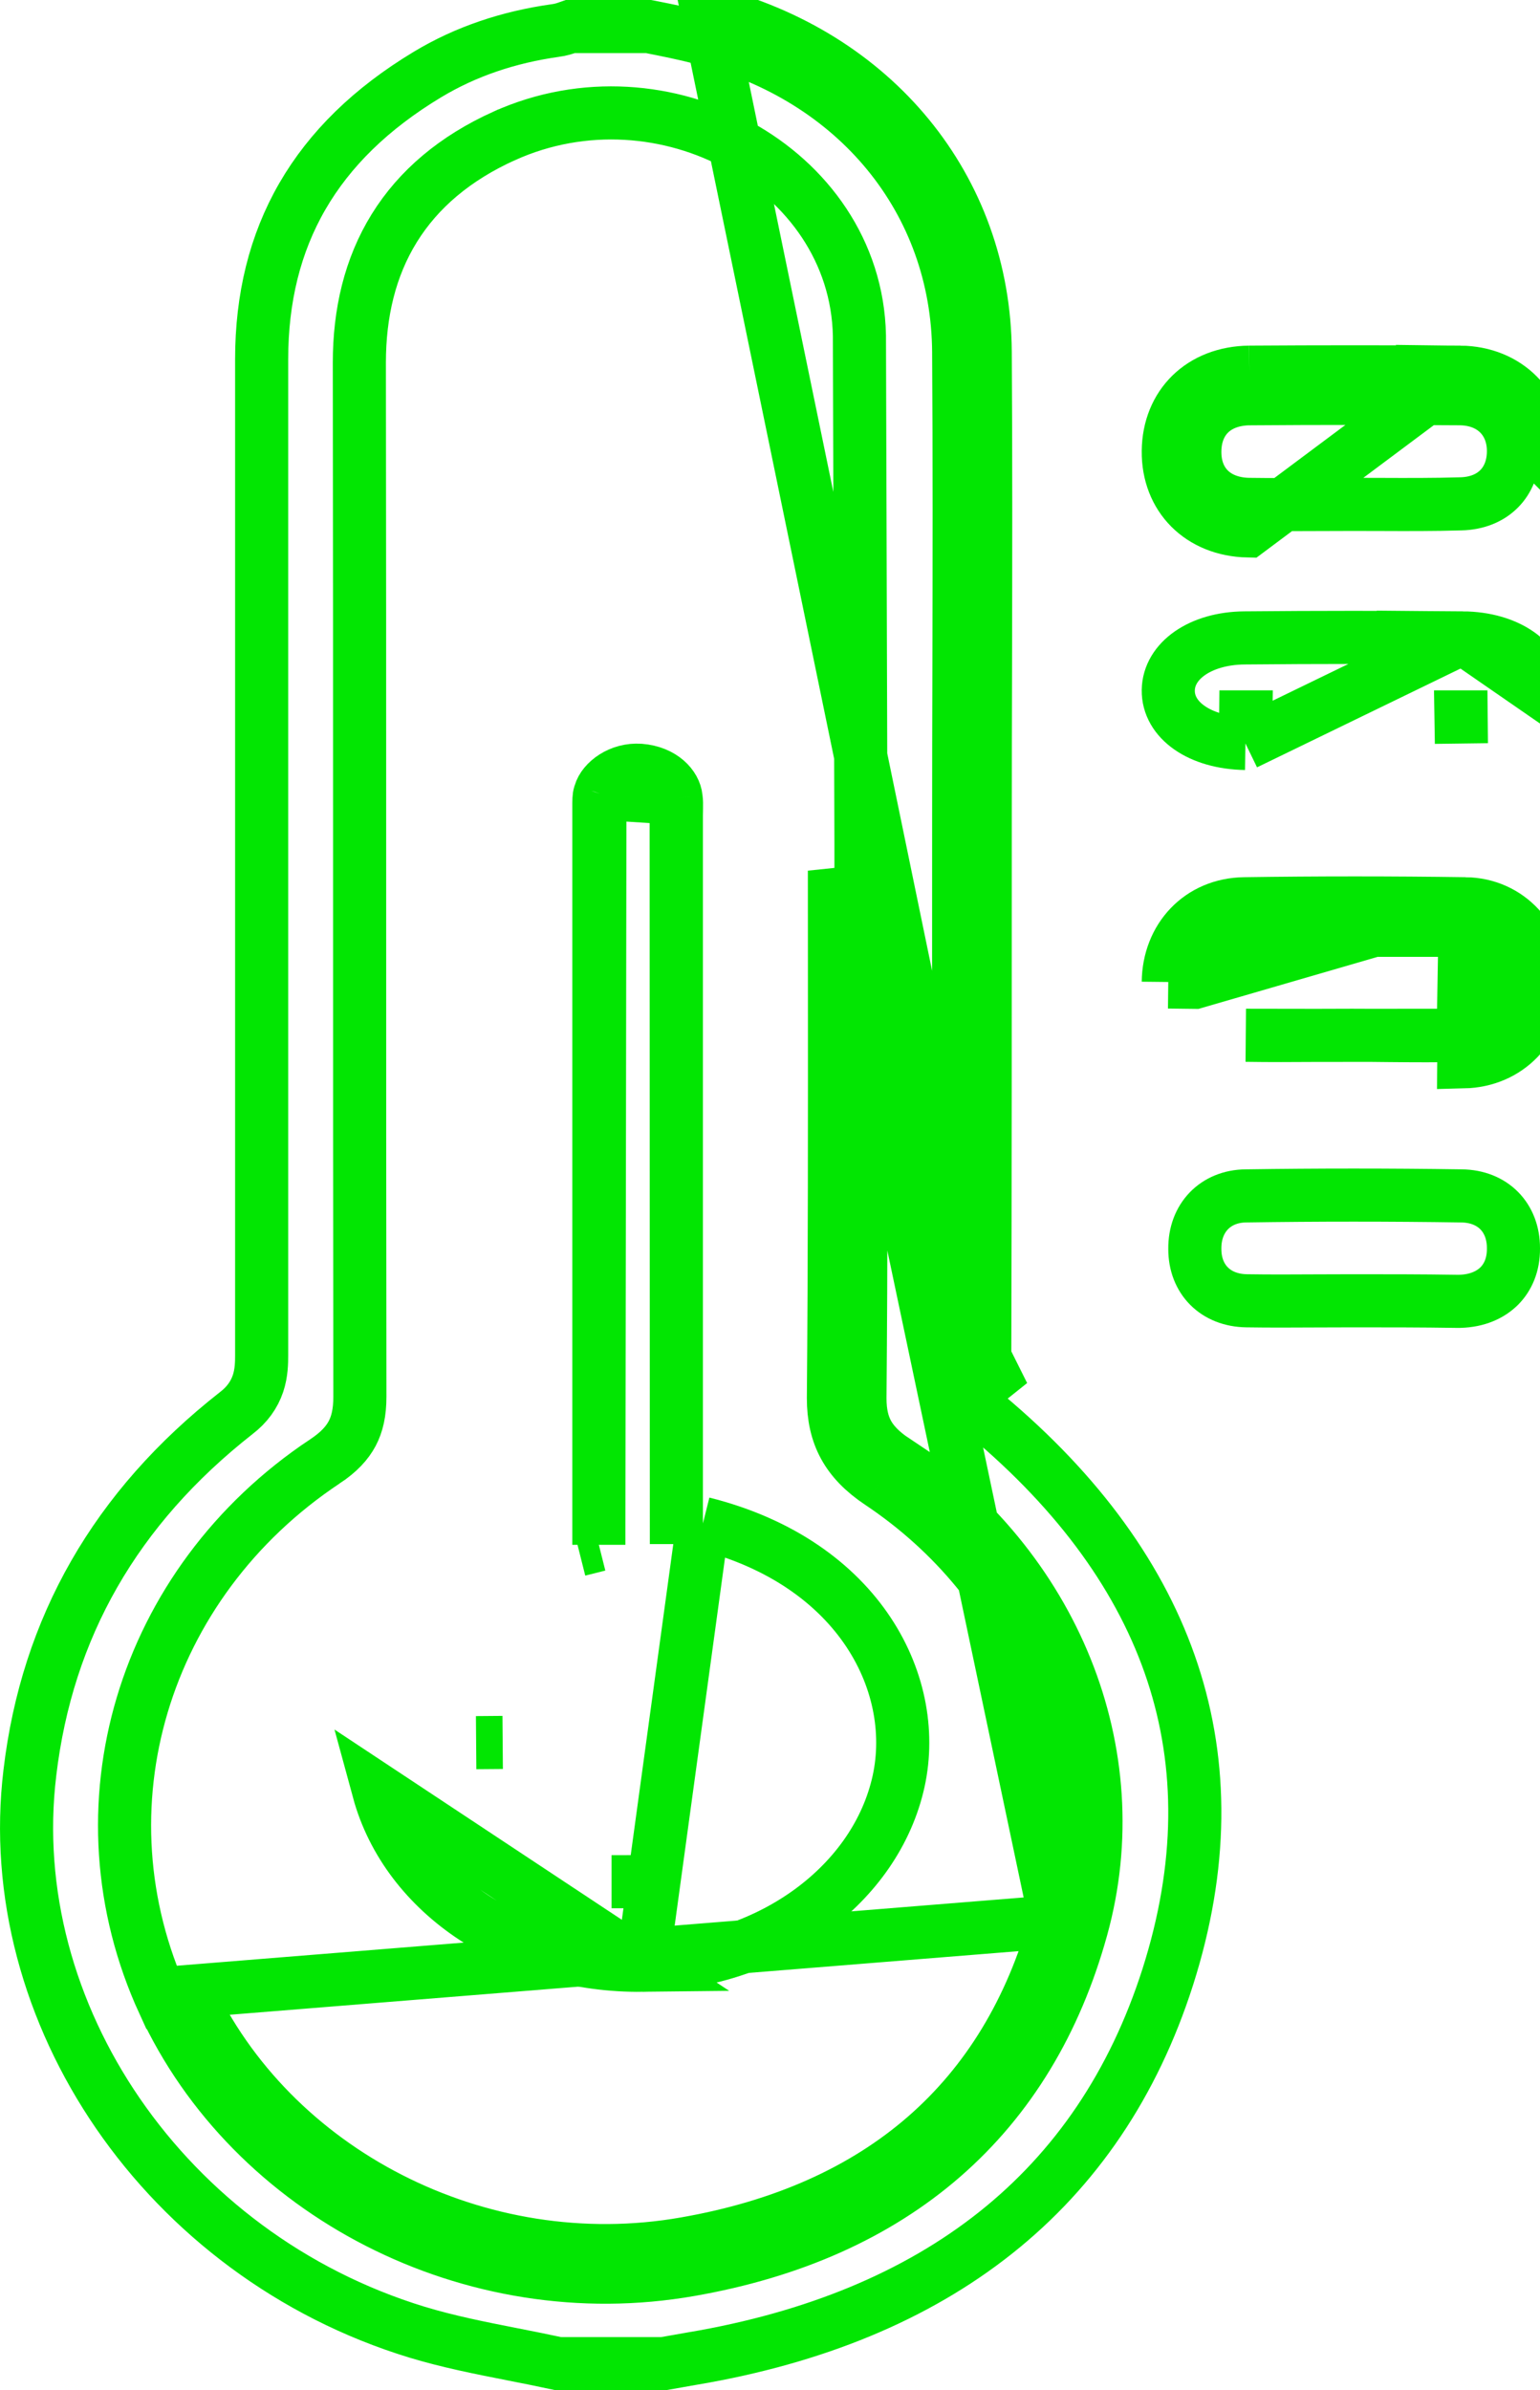 <svg width="29" height="45" viewBox="0 0 29 45" fill="none" xmlns="http://www.w3.org/2000/svg">
<path d="M18.544 25.559C18.553 22.21 18.553 18.852 18.553 15.504C18.553 14.516 18.555 13.53 18.558 12.543C18.562 10.572 18.566 8.601 18.553 6.627C18.534 3.542 16.463 1.02 13.319 0.229L18.544 25.559ZM18.544 25.559C18.544 25.866 18.648 26.06 18.895 26.262L18.544 25.559ZM16.213 15.892V16.392C16.213 17.054 16.213 17.716 16.214 18.378C16.215 21.028 16.217 23.68 16.194 26.325C16.194 26.608 16.246 26.815 16.338 26.985C16.432 27.156 16.586 27.325 16.846 27.498L16.568 27.914M16.213 15.892L16.184 6.318C16.184 6.318 16.184 6.317 16.184 6.317C16.151 4.729 15.201 3.449 13.92 2.744C12.64 2.039 10.992 1.883 9.494 2.559L9.493 2.559C8.572 2.976 7.881 3.558 7.424 4.296C6.968 5.033 6.767 5.892 6.767 6.829L6.767 6.83C6.772 10.072 6.772 13.317 6.772 16.562V16.563C6.772 19.808 6.772 23.054 6.777 26.297C6.777 26.594 6.726 26.812 6.632 26.989C6.538 27.166 6.383 27.339 6.117 27.515L6.116 27.515C2.672 29.807 1.405 34.05 3.079 37.703L3.08 37.703C4.736 41.301 8.886 43.456 12.996 42.733C14.907 42.399 16.506 41.69 17.755 40.603C19.005 39.515 19.877 38.071 20.365 36.309L20.365 36.309C21.284 32.995 19.837 29.495 16.845 27.498L16.568 27.914M16.213 15.892H16.204H16.213ZM16.568 27.914C19.399 29.804 20.738 33.091 19.883 36.176M16.568 27.914C15.95 27.501 15.694 27.018 15.694 26.323C15.717 23.68 15.715 21.03 15.714 18.38C15.713 17.717 15.713 17.054 15.713 16.392L19.883 36.176M19.883 36.176C18.952 39.533 16.587 41.599 12.91 42.24C9.015 42.926 5.092 40.878 3.534 37.494L19.883 36.176ZM0.563 33.371L0.563 33.37C0.888 30.644 2.174 28.389 4.448 26.605C4.652 26.449 4.786 26.263 4.859 26.046C4.925 25.848 4.927 25.652 4.927 25.515V25.478V25.441V25.405V25.368V25.332V25.295V25.258V25.222V25.185V25.148V25.112V25.075V25.039V25.002V24.965V24.929V24.892V24.856V24.819V24.782V24.746V24.709V24.672V24.636V24.599V24.563V24.526V24.489V24.453V24.416V24.38V24.343V24.306V24.27V24.233V24.197V24.16V24.123V24.087V24.05V24.013V23.977V23.94V23.904V23.867V23.83V23.794V23.757V23.721V23.684V23.647V23.611V23.574V23.537V23.501V23.464V23.428V23.391V23.354V23.318V23.281V23.244V23.208V23.171V23.135V23.098V23.061V23.025V22.988V22.952V22.915V22.878V22.842V22.805V22.768V22.732V22.695V22.659V22.622V22.585V22.549V22.512V22.476V22.439V22.402V22.366V22.329V22.293V22.256V22.219V22.183V22.146V22.109V22.073V22.036V22V21.963V21.926V21.89V21.853V21.817V21.78V21.743V21.707V21.67V21.633V21.597V21.56V21.524V21.487V21.45V21.414V21.377V21.34V21.304V21.267V21.231V21.194V21.157V21.121V21.084V21.048V21.011V20.974V20.938V20.901V20.864V20.828V20.791V20.755V20.718V20.681V20.645V20.608V20.572V20.535V20.498V20.462V20.425V20.389V20.352V20.315V20.279V20.242V20.205V20.169V20.132V20.096V20.059V20.022V19.986V19.949V19.913V19.876V19.839V19.803V19.766V19.729V19.693V19.656V19.62V19.583V19.546V19.51V19.473V19.436V19.4V19.363V19.327V19.29V19.253V19.217V19.18V19.144V19.107V19.07V19.034V18.997V18.96V18.924V18.887V18.851V18.814V18.777V18.741V18.704V18.668V18.631V18.594V18.558V18.521V18.485V18.448V18.411V18.375V18.338V18.301V18.265V18.228V18.192V18.155V18.118V18.082V18.045V18.009V17.972V17.935V17.899V17.862V17.825V17.789V17.752V17.716V17.679V17.642V17.606V17.569V17.532V17.496V17.459V17.423V17.386V17.349V17.313V17.276V17.24V17.203V17.166V17.13V17.093V17.056V17.02V16.983V16.947V16.91V16.873V16.837V16.8V16.764V16.727V16.69V16.654V16.617V16.581V16.544V16.507V16.471V16.434V16.397V16.361V16.324V16.288V16.251V16.214V16.178V16.141V16.105V16.068V16.031V15.995V15.958V15.921V15.885V15.848V15.812V15.775V15.738V15.702V15.665V15.629V15.592V15.555V15.519V15.482V15.445V15.409V15.372V15.336V15.299V15.262V15.226V15.189V15.152V15.116V15.079V15.043V15.006V14.969V14.933V14.896V14.86V14.823V14.786V14.75V14.713V14.677V14.64V14.603V14.567V14.53V14.493V14.457V14.42V14.384V14.347V14.31V14.274V14.237V14.2V14.164V14.127V14.091V14.054V14.017V13.981V13.944V13.908V13.871V13.834V13.798V13.761V13.725V13.688V13.651V13.615V13.578V13.541V13.505V13.468V13.432V13.395V13.358V13.322V13.285V13.248V13.212V13.175V13.139V13.102V13.065V13.029V12.992V12.956V12.919V12.882V12.846V12.809V12.773V12.736V12.699V12.663V12.626V12.589V12.553V12.516V12.48V12.443V12.406V12.37V12.333V12.296V12.26V12.223V12.187V12.15V12.113V12.077V12.04V12.004V11.967V11.93V11.894V11.857V11.82V11.784V11.747V11.711V11.674V11.637V11.601V11.564V11.528V11.491V11.454V11.418V11.381V11.345V11.308V11.271V11.235V11.198V11.161V11.125V11.088V11.052V11.015V10.978V10.942V10.905V10.868V10.832V10.795V10.759V10.722V10.685V10.649V10.612V10.576V10.539V10.502V10.466V10.429V10.393V10.356V10.319V10.283V10.246V10.209V10.173V10.136V10.1V10.063V10.026V9.99V9.953V9.916V9.88V9.843V9.807V9.77V9.733V9.697V9.66V9.624V9.587V9.55V9.514V9.477V9.441V9.404V9.367V9.331V9.294V9.257V9.221V9.184V9.148V9.111V9.074V9.038V9.001V8.964V8.928V8.891V8.855V8.818V8.781V8.745V8.708V8.672V8.635V8.598V8.562V8.525V8.489V8.452V8.415V8.379V8.342V8.305V8.269V8.232V8.196V8.159V8.122V8.086V8.049V8.012V7.976V7.939V7.903V7.866V7.829V7.793V7.756V7.72V7.683V7.646V7.61V7.573V7.537V7.5V7.463V7.427V7.39V7.353V7.317V7.28V7.244V7.207V7.17V7.134V7.097V7.061V7.024V6.987V6.951V6.914V6.877V6.841V6.804V6.768C4.927 4.454 5.931 2.68 8.048 1.404C8.77 0.969 9.576 0.699 10.456 0.575C10.556 0.563 10.64 0.535 10.69 0.517C10.71 0.51 10.724 0.504 10.736 0.5H10.738H10.741H10.744H10.748H10.751H10.754H10.757H10.76H10.763H10.767H10.77H10.773H10.776H10.779H10.782H10.786H10.789H10.792H10.795H10.798H10.801H10.805H10.808H10.811H10.814H10.817H10.82H10.824H10.827H10.83H10.833H10.836H10.839H10.842H10.846H10.849H10.852H10.855H10.858H10.861H10.865H10.868H10.871H10.874H10.877H10.88H10.884H10.887H10.89H10.893H10.896H10.899H10.903H10.906H10.909H10.912H10.915H10.918H10.921H10.925H10.928H10.931H10.934H10.937H10.94H10.944H10.947H10.95H10.953H10.956H10.959H10.963H10.966H10.969H10.972H10.975H10.978H10.982H10.985H10.988H10.991H10.994H10.997H11H11.004H11.007H11.01H11.013H11.016H11.019H11.023H11.026H11.029H11.032H11.035H11.038H11.041H11.044H11.048H11.051H11.054H11.057H11.06H11.063H11.067H11.07H11.073H11.076H11.079H11.082H11.085H11.089H11.092H11.095H11.098H11.101H11.104H11.108H11.111H11.114H11.117H11.12H11.123H11.127H11.13H11.133H11.136H11.139H11.142H11.145H11.149H11.152H11.155H11.158H11.161H11.164H11.167H11.171H11.174H11.177H11.18H11.183H11.186H11.189H11.193H11.196H11.199H11.202H11.205H11.208H11.211H11.215H11.218H11.221H11.224H11.227H11.23H11.233H11.237H11.24H11.243H11.246H11.249H11.252H11.255H11.259H11.262H11.265H11.268H11.271H11.274H11.278H11.281H11.284H11.287H11.29H11.293H11.296H11.3H11.303H11.306H11.309H11.312H11.315H11.319H11.322H11.325H11.328H11.331H11.334H11.337H11.341H11.344H11.347H11.35H11.353H11.356H11.359H11.363H11.366H11.369H11.372H11.375H11.378H11.381H11.384H11.388H11.391H11.394H11.397H11.4H11.403H11.406H11.41H11.413H11.416H11.419H11.422H11.425H11.428H11.432H11.435H11.438H11.441H11.444H11.447H11.451H11.454H11.457H11.46H11.463H11.466H11.469H11.473H11.476H11.479H11.482H11.485H11.488H11.491H11.495H11.498H11.501H11.504H11.507H11.51H11.514H11.517H11.52H11.523H11.526H11.529H11.532H11.536H11.539H11.542H11.545H11.548H11.551H11.554H11.557H11.561H11.564H11.567H11.57H11.573H11.576H11.579H11.583H11.586H11.589H11.592H11.595H11.598H11.601H11.605H11.608H11.611H11.614H11.617H11.62H11.624H11.627H11.63H11.633H11.636H11.639H11.642H11.646H11.649H11.652H11.655H11.658H11.661H11.665H11.668H11.671H11.674H11.677H11.68H11.683H11.687H11.69H11.693H11.696H11.699H11.702H11.705H11.709H11.712H11.715H11.718H11.721H11.724H11.727H11.731H11.734H11.737H11.74H11.743H11.746H11.749H11.753H11.756H11.759H11.762H11.765H11.768H11.771H11.775H11.778H11.781H11.784H11.787H11.79H11.793H11.797H11.8H11.803H11.806H11.809H11.812H11.816H11.819H11.822H11.825H11.828H11.831H11.835H11.838H11.841H11.844H11.847H11.85H11.853H11.857H11.86H11.863H11.866H11.869H11.872H11.876H11.879H11.882H11.885H11.888H11.891H11.894H11.898H11.901H11.904H11.907H11.91H11.913H11.916H11.92H11.923H11.926H11.929H11.932H11.935H11.938H11.942H11.945H11.948H11.951H11.954H11.957H11.961H11.964H11.967H11.97H11.973H11.976H11.98H11.983H11.986H11.989H11.992H11.995H11.998H12.002H12.005H12.008H12.011H12.014H12.018H12.021H12.024H12.027H12.03H12.033H12.036H12.04H12.043H12.046H12.049H12.052H12.055H12.059H12.062H12.065H12.068H12.071H12.074H12.078H12.081H12.084H12.087H12.09H12.093H12.097H12.1H12.103H12.106H12.109H12.112H12.115H12.119H12.122H12.125H12.128H12.131H12.134H12.138H12.141H12.144H12.147H12.15H12.153H12.157H12.16H12.163H12.166H12.169H12.172H12.176H12.179H12.182H12.185H12.188H12.191H12.195H12.198H12.201H12.204H12.207H12.21H12.214H12.215C12.227 0.502 12.239 0.505 12.25 0.507C12.577 0.572 12.894 0.636 13.194 0.713L13.197 0.713C16.138 1.453 18.036 3.79 18.053 6.63V6.63C18.066 8.602 18.062 10.569 18.058 12.539C18.055 13.526 18.053 14.514 18.053 15.504C18.053 18.853 18.053 22.209 18.044 25.557V25.559C18.044 25.772 18.081 25.979 18.181 26.176C18.279 26.369 18.421 26.519 18.576 26.647C20.331 28.117 21.503 29.739 22.08 31.488C22.656 33.235 22.651 35.145 21.991 37.219C20.699 41.263 17.617 43.627 13.055 44.402L13.052 44.402L12.752 44.455L12.496 44.5H12.496H12.492H12.488H12.484H12.48H12.476H12.472H12.468H12.464H12.46H12.456H12.452H12.448H12.444H12.44H12.435H12.431H12.428H12.423H12.419H12.415H12.411H12.407H12.403H12.399H12.395H12.391H12.387H12.383H12.379H12.375H12.371H12.367H12.363H12.359H12.355H12.351H12.347H12.343H12.339H12.335H12.331H12.327H12.323H12.319H12.315H12.311H12.307H12.303H12.299H12.295H12.291H12.287H12.283H12.278H12.274H12.27H12.266H12.262H12.258H12.254H12.25H12.246H12.242H12.238H12.234H12.23H12.226H12.222H12.218H12.214H12.21H12.206H12.202H12.198H12.194H12.19H12.186H12.182H12.178H12.174H12.169H12.165H12.161H12.157H12.153H12.149H12.145H12.141H12.137H12.133H12.129H12.125H12.121H12.117H12.113H12.109H12.105H12.101H12.097H12.093H12.088H12.085H12.08H12.076H12.072H12.068H12.064H12.06H12.056H12.052H12.048H12.044H12.04H12.036H12.032H12.028H12.024H12.02H12.016H12.012H12.008H12.004H11.999H11.995H11.991H11.987H11.983H11.979H11.975H11.971H11.967H11.963H11.959H11.955H11.951H11.947H11.943H11.939H11.934H11.93H11.926H11.922H11.918H11.914H11.91H11.906H11.902H11.898H11.894H11.89H11.886H11.882H11.878H11.874H11.87H11.866H11.861H11.857H11.853H11.849H11.845H11.841H11.837H11.833H11.829H11.825H11.821H11.817H11.813H11.809H11.805H11.8H11.796H11.792H11.788H11.784H11.78H11.776H11.772H11.768H11.764H11.76H11.756H11.752H11.748H11.743H11.739H11.735H11.731H11.727H11.723H11.719H11.715H11.711H11.707H11.703H11.699H11.695H11.691H11.687H11.682H11.678H11.674H11.67H11.666H11.662H11.658H11.654H11.65H11.646H11.642H11.638H11.634H11.63H11.625H11.621H11.617H11.613H11.609H11.605H11.601H11.597H11.593H11.589H11.585H11.581H11.576H11.572H11.568H11.564H11.56H11.556H11.552H11.548H11.544H11.54H11.536H11.532H11.528H11.524H11.52H11.515H11.511H11.507H11.503H11.499H11.495H11.491H11.487H11.483H11.479H11.475H11.47H11.466H11.462H11.458H11.454H11.45H11.446H11.442H11.438H11.434H11.43H11.426H11.422H11.418H11.413H11.409H11.405H11.401H11.397H11.393H11.389H11.385H11.381H11.377H11.373H11.369H11.364H11.36H11.356H11.352H11.348H11.344H11.34H11.336H11.332H11.328H11.324H11.32H11.316H11.311H11.307H11.303H11.299H11.295H11.291H11.287H11.283H11.279H11.275H11.271H11.267H11.262H11.258H11.254H11.25H11.246H11.242H11.238H11.234H11.23H11.226H11.222H11.218H11.213H11.209H11.205H11.201H11.197H11.193H11.189H11.185H11.181H11.177H11.173H11.169H11.165H11.16H11.156H11.152H11.148H11.144H11.14H11.136H11.132H11.128H11.124H11.12H11.116H11.111H11.107H11.103H11.099H11.095H11.091H11.087H11.083H11.079H11.075H11.071H11.066H11.062H11.058H11.054H11.05H11.046H11.042H11.038H11.034H11.03H11.026H11.022H11.018H11.014H11.009H11.005H11.001H10.997H10.993H10.989H10.985H10.981H10.977H10.973H10.969H10.964H10.96H10.956H10.952H10.948H10.944H10.94H10.936H10.932H10.928H10.924H10.92H10.915H10.911H10.907H10.903H10.899H10.895H10.891H10.887H10.883H10.879H10.875H10.871H10.867H10.863H10.858H10.854H10.85H10.846H10.842H10.838H10.834H10.83H10.826H10.822H10.818H10.814H10.809H10.805H10.801H10.797H10.793H10.789H10.785H10.781H10.777H10.773H10.769H10.765H10.761H10.757H10.752H10.748H10.744H10.74H10.736H10.732H10.728H10.724H10.72H10.716H10.712H10.708H10.704H10.699H10.695H10.691H10.687H10.683H10.679H10.675H10.671H10.667H10.663H10.659H10.655H10.651H10.646H10.642H10.638H10.634H10.63H10.626H10.622H10.618H10.614H10.61H10.606H10.602H10.598H10.594H10.589H10.585H10.581H10.577H10.573H10.569H10.565H10.561H10.557H10.553H10.549H10.545H10.541H10.537H10.533H10.528H10.524H10.52H10.516H10.513C10.217 44.436 9.929 44.379 9.648 44.324C9.028 44.202 8.437 44.085 7.85 43.907C3.111 42.459 0.015 37.898 0.563 33.371Z" stroke="#02E602"/>
<path d="M23.526 7.007L23.53 7.507C24.852 7.498 26.174 7.498 27.497 7.507C28.112 7.515 28.506 7.931 28.5 8.506C28.494 9.077 28.113 9.472 27.508 9.486L27.508 9.486L27.505 9.486C27 9.501 26.497 9.499 25.986 9.497C25.813 9.496 25.639 9.496 25.463 9.496C25.238 9.496 25.017 9.497 24.797 9.498C24.366 9.5 23.941 9.502 23.508 9.496C23.176 9.488 22.927 9.372 22.765 9.208C22.603 9.046 22.497 8.807 22.5 8.497C22.503 8.184 22.613 7.946 22.777 7.786C22.941 7.625 23.192 7.511 23.532 7.507L23.526 7.007ZM23.526 7.007C24.851 6.998 26.176 6.998 27.501 7.007M23.526 7.007C22.622 7.017 22.009 7.625 22 8.492C21.991 9.358 22.603 9.976 23.499 9.996L27.501 7.007M27.501 7.007C28.388 7.017 29.009 7.655 29 8.511L27.501 7.007Z" stroke="#02E602"/>
<path d="M27.547 12.01C26.176 11.997 24.805 11.997 23.435 12.01C22.603 12.017 22.009 12.442 22 12.993C21.991 13.558 22.594 13.984 23.453 13.997M27.547 12.01L23.453 13.997M27.547 12.01C28.397 12.017 29.009 12.455 29 13.014L27.547 12.01ZM23.453 13.997L23.461 13.497C23.46 13.497 23.46 13.497 23.459 13.497C23.459 13.497 23.459 13.497 23.458 13.497L23.453 13.997ZM27.513 13.497C27.513 13.497 27.512 13.497 27.512 13.497L27.52 13.997L27.515 13.497C27.514 13.497 27.514 13.497 27.513 13.497ZM22 12.993L22.5 13.002C22.5 13.002 22.5 13.002 22.5 13.002L22 12.993Z" stroke="#02E602"/>
<path d="M27.593 17.015C26.204 16.995 24.824 16.995 23.435 17.015C22.594 17.025 22.009 17.662 22 18.488M27.593 17.015L22.5 18.494L22 18.488M27.593 17.015C28.415 17.025 29.009 17.692 29 18.518C28.991 19.344 28.397 19.971 27.565 19.991L27.593 17.015ZM22 18.488L22.5 18.494M22 18.488L22.5 18.494M22.5 18.494C22.506 17.919 22.892 17.521 23.441 17.515L23.442 17.515M22.5 18.494L23.442 17.515M23.442 17.515C24.826 17.495 26.201 17.495 27.585 17.515L27.587 17.515M23.442 17.515L27.587 17.515M27.587 17.515C28.106 17.521 28.506 17.935 28.5 18.512C28.494 19.079 28.105 19.478 27.553 19.491L27.553 19.491M27.587 17.515L27.553 19.491M27.553 19.491L27.551 19.491M27.553 19.491L27.551 19.491M27.551 19.491C27.09 19.504 26.637 19.5 26.176 19.496C25.942 19.493 25.705 19.491 25.463 19.491C25.236 19.491 25.01 19.492 24.786 19.493M27.551 19.491L24.786 19.493M24.786 19.493C24.342 19.496 23.902 19.498 23.463 19.491L24.786 19.493Z" stroke="#02E602"/>
<path d="M23.481 24.49L23.479 24.49C22.888 24.483 22.5 24.085 22.5 23.517H22.5L22.5 23.512C22.494 22.932 22.886 22.521 23.461 22.515L23.462 22.515C24.812 22.495 26.17 22.495 27.519 22.515L27.521 22.515C28.114 22.522 28.5 22.924 28.5 23.497H28.5L28.5 23.503C28.503 23.81 28.396 24.048 28.233 24.212C28.068 24.376 27.82 24.491 27.493 24.5H27.493H27.493H27.493H27.493H27.492H27.492H27.492H27.492H27.492H27.492H27.491H27.491H27.491H27.491H27.491H27.491H27.491H27.49H27.49H27.49H27.49H27.49H27.489H27.489H27.489H27.489H27.489H27.489H27.488H27.488H27.488H27.488H27.488H27.488H27.487H27.487H27.487H27.487H27.487H27.486H27.486H27.486H27.486H27.486H27.486H27.485H27.485H27.485H27.485H27.485H27.485H27.484H27.484H27.484H27.484H27.484H27.483H27.483H27.483H27.483H27.483H27.483H27.483H27.482H27.482H27.482H27.482H27.482H27.481H27.481H27.481H27.481H27.481H27.48H27.48H27.48H27.48H27.48H27.48H27.479H27.479H27.479H27.479H27.479H27.479H27.478H27.478H27.478H27.478H27.478H27.477H27.477H27.477H27.477H27.477H27.477H27.476H27.476H27.476H27.476H27.476H27.476H27.475H27.475H27.475H27.475H27.474H27.474H27.474H27.474H27.474H27.474H27.473H27.473H27.473H27.473H27.473H27.473H27.472H27.472H27.472H27.472H27.472H27.471H27.471H27.471H27.471H27.471H27.471H27.47H27.47H27.47H27.47H27.47H27.469H27.469H27.469H27.469H27.469H27.468H27.468H27.468H27.468H27.468H27.468H27.467H27.467H27.467H27.467H27.467H27.466H27.466H27.466H27.466H27.466H27.465H27.465H27.465H27.465H27.465H27.465H27.464H27.464H27.464H27.464H27.464H27.463H27.463H27.463H27.463H27.463H27.462H27.462H27.462H27.462H27.462H27.462H27.461H27.461H27.461H27.461H27.461H27.46H27.46H27.46H27.46H27.46H27.459H27.459H27.459H27.459H27.459H27.459H27.458H27.458H27.458H27.458H27.458H27.457H27.457H27.457H27.457H27.457H27.456H27.456H27.456H27.456H27.456H27.456H27.455H27.455H27.455H27.455H27.455H27.454H27.454H27.454H27.454H27.454H27.453H27.453H27.453H27.453H27.453H27.453H27.452H27.452H27.452H27.452H27.452H27.451H27.451H27.451H27.451H27.451H27.451H27.45H27.45H27.45H27.45H27.45H27.449H27.449H27.449H27.449H27.449H27.448H27.448H27.448H27.448H27.448H27.448H27.447H27.447H27.447H27.447H27.447H27.446H27.446H27.446H27.446H27.446H27.445H27.445H27.445H27.445H27.445H27.445H27.444H27.444H27.444H27.444H27.444H27.443H27.443H27.443H27.443H27.443H27.442H27.442H27.442H27.442H27.442H27.442H27.441H27.441H27.441H27.441H27.441H27.44H27.44H27.44H27.44H27.44H27.439H27.439H27.439H27.439H27.439H27.439H27.438H27.438H27.438H27.438H27.438H27.438H27.437H27.437H27.437H27.437H27.437H27.436H27.436H27.436H27.436H27.436H27.436H27.435H27.435H27.435H27.435H27.434H27.434H27.434H27.434H27.434H27.434H27.433H27.433H27.433H27.433H27.433H27.433H27.432H27.432H27.432H27.432H27.432H27.431H27.431H27.431H27.431H27.431H27.43H27.43H27.43H27.43H27.43H27.43H27.429H27.429H27.429H27.429H27.429H27.428H27.428H27.428H27.428H27.428H27.428H27.427H27.427H27.427H27.427H27.427H27.427H27.426H27.426H27.426H27.426H27.426H27.425H27.425H27.425H27.425H27.425H27.425H27.424H27.424H27.424H27.424H27.424H27.424H27.423H27.423H27.423H27.423H27.423H27.422H27.422H27.422H27.422H27.422H27.422H27.421H27.421H27.421H27.421H27.421H27.421H27.42H27.42H27.42H27.42H27.42H27.419H27.419H27.419H27.419H27.419H27.419H27.419H27.418H27.418H27.418H27.418H27.418H27.417H27.417H27.417H27.417H27.417H27.417H27.416H27.416H27.416H27.416H27.416H27.416H27.415H27.415H27.415H27.415H27.415H27.415H27.414H27.414H27.414H27.414H27.414H27.413H27.413H27.413H27.413H27.413H27.413H27.413H27.412H27.412H27.412H27.412H27.412H27.412C26.769 24.49 26.127 24.49 25.489 24.49H25.486C25.259 24.49 25.033 24.491 24.808 24.492C24.363 24.494 23.922 24.497 23.481 24.49ZM27.527 22.015L27.527 22.015L27.527 22.015Z" stroke="#02E602"/>
<path d="M11.277 29.084L10.899 29.179L11.277 29.084ZM11.277 29.084V28.694M11.277 29.084V28.694M11.277 28.694V28.693V28.692V28.691V28.69V28.689V28.689V28.688V28.687V28.686V28.685V28.684V28.683V28.682V28.681V28.68V28.68V28.679V28.678V28.677V28.676V28.675V28.674V28.674V28.673V28.672V28.671V28.67V28.669V28.668V28.667V28.666V28.666V28.665V28.664V28.663V28.662V28.661V28.66V28.659V28.659V28.658V28.657V28.656V28.655V28.654V28.653V28.652V28.651V28.651V28.65V28.649V28.648V28.647V28.646V28.645V28.645V28.644V28.643V28.642V28.641V28.64V28.639V28.638V28.637V28.637V28.636V28.635V28.634V28.633V28.632V28.631V28.631V28.63V28.629V28.628V28.627V28.626V28.625V28.624V28.624V28.623V28.622V28.621V28.62V28.619V28.618V28.617V28.617V28.616V28.615V28.614V28.613V28.612V28.611V28.611V28.61V28.609V28.608V28.607V28.606V28.605V28.605V28.604V28.603V28.602V28.601V28.6V28.599V28.599V28.598V28.597V28.596V28.595V28.594V28.593V28.593V28.592V28.591V28.59V28.589V28.588V28.587V28.587V28.586V28.585V28.584V28.583V28.582V28.581V28.581V28.58V28.579V28.578V28.577V28.576V28.575V28.575V28.574V28.573V28.572V28.571V28.57V28.569V28.569V28.568V28.567V28.566V28.565V28.564V28.564V28.563V28.562V28.561V28.56V28.559V28.558V28.558V28.557V28.556V28.555V28.554V28.553V28.552V28.552V28.551V28.55V28.549V28.548V28.547V28.547V28.546V28.545V28.544V28.543V28.542V28.541V28.541V28.54V28.539V28.538V28.537V28.536V28.535V28.535V28.534V28.533V28.532V28.531V28.53V28.53V28.529V28.528V28.527V28.526V28.525V28.525V28.524V28.523V28.522V28.521V28.52V28.52V28.519V28.518V28.517V28.516V28.515V28.515V28.514V28.513V28.512V28.511V28.51V28.509V28.509V28.508V28.507V28.506V28.505V28.505V28.504V28.503V28.502V28.501V28.5V28.499V28.499V28.498V28.497V28.496V28.495V28.494V28.494V28.493V28.492V28.491V28.49V28.489V28.489V28.488V28.487V28.486V28.485V28.484V28.484V28.483V28.482V28.481V28.48V28.48V28.479V28.478V28.477V28.476V28.475V28.474V28.474V28.473V28.472V28.471V28.47V28.47V28.469V28.468V28.467V28.466V28.465V28.465V28.464V28.463V28.462V28.461V28.46V28.46V28.459V28.458V28.457V28.456V28.455V28.455V28.454V28.453V28.452V28.451V28.451V28.45V28.449V28.448V28.447V28.446V28.445V28.445V28.444V28.443V28.442V28.441V28.441V28.44V28.439V28.438V28.437V28.436V28.436V28.435V28.434V28.433V28.432V28.431V28.431V28.43V28.429V28.428V28.427V28.427V28.426V28.425V28.424V28.423V28.422V28.422V28.421V28.42V28.419V28.418V28.418V28.417V28.416V28.415V28.414V28.413V28.413V28.412V28.411V28.41V28.409V28.409V28.408V28.407V28.406V28.405V28.404V28.404V28.403V28.402V28.401V28.4V28.399V28.399V28.398V28.397V28.396V28.395V28.395V28.394V28.393V28.392V28.391V28.39V28.39V28.389V28.388V28.387V28.386V28.386V28.385V28.384V28.383V28.382V28.381V28.381V28.38V28.379V28.378V28.378V28.377V28.376V28.375V28.374V28.373V28.373V28.372V28.371V28.37V28.369V28.369V28.368V28.367V28.366V28.365V28.364V28.364V28.363V28.362V28.361V28.36V28.36V28.359V28.358V28.357V28.356V28.355V28.355V28.354V28.353V28.352V28.351V28.351V28.35V28.349V28.348V28.347V28.346V28.346V28.345V28.344V28.343V28.343V28.342V28.341V28.34V28.339V28.338V28.338V28.337V28.336V28.335V28.334V28.334V28.333V28.332V28.331V28.33V28.329V28.329V28.328V28.327V28.326V28.325V28.325V28.324V28.323V28.322V28.321V28.32V28.32V28.319V28.318V28.317V28.317V28.316V28.315V28.314V28.313V28.312V28.312V28.311V28.31V28.309V28.308V28.308V28.307V28.306V28.305V28.304V28.303V28.303V28.302V28.301V28.3V28.299V28.299V28.298V28.297V28.296V28.295V28.295V28.294V28.293V28.292V28.291V28.291V28.29V28.289V28.288V28.287V28.287V28.286V28.285V28.284V28.283V28.282V28.282V28.281V28.28V28.279V28.278V28.278V28.277V28.276V28.275V28.274V28.273V28.273V28.272V28.271V28.27V28.27V28.269V28.268V28.267V28.266V28.265V28.24V28.215V28.189V28.164V28.139V28.113V28.088V28.062V28.037V28.012V27.986V27.961V27.935V27.91V27.885V27.859V27.834V27.808V27.783V27.758V27.732V27.707V27.682V27.656V27.631V27.605V27.58V27.555V27.529V27.504V27.479V27.453V27.428V27.402V27.377V27.352V27.326V27.301V27.276V27.25V27.225V27.199V27.174V27.149V27.123V27.098V27.073V27.047V27.022V26.996V26.971V26.946V26.92V26.895V26.869V26.844V26.819V26.793V26.768V26.743V26.717V26.692V26.666V26.641V26.616V26.59V26.565V26.54V26.514V26.489V26.463V26.438V26.413V26.387V26.362V26.337V26.311V26.286V26.26V26.235V26.21V26.184V26.159V26.134V26.108V26.083V26.057V26.032V26.007V25.981V25.956V25.93V25.905V25.88V25.854V25.829V25.804V25.778V25.753V25.727V25.702V25.677V25.651V25.626V25.601V25.575V25.55V25.525V25.499V25.474V25.448V25.423V25.398V25.372V25.347V25.322V25.296V25.271V25.245V25.22V25.195V25.169V25.144V25.119V25.093V25.068V25.043V25.017V24.992V24.966V24.941V24.916V24.89V24.865V24.84V24.814V24.789V24.763V24.738V24.713V24.687V24.662V24.637V24.611V24.586V24.561V24.535V24.51V24.484V24.459V24.434V24.408V24.383V24.358V24.332V24.307V24.281V24.256V24.231V24.205V24.18V24.155V24.129V24.104V24.078V24.053V24.028V24.002V23.977V23.952V23.926V23.901V23.875V23.85V23.825V23.799V23.774V23.749V23.723V23.698V23.673V23.647V23.622V23.596V23.571V23.546V23.52V23.495V23.47V23.444V23.419V23.393V23.368V23.343V23.317V23.292V23.267V23.241V23.216V23.191V23.165V23.14V23.114V23.089V23.064V23.038V23.013V22.988V22.962V22.937V22.912V22.886V22.861V22.835V22.81V22.785V22.759V22.734V22.709V22.683V22.658V22.633V22.607V22.582V22.556V22.531V22.506V22.48V22.455V22.43V22.404V22.379V22.354V22.328V22.303V22.277V22.252V22.227V22.201V22.176V22.151V22.125V22.1V22.075V22.049V22.024V21.998V21.973V21.948V21.922V21.897V21.872V21.846V21.821V21.796V21.77V21.745V21.719V21.694V21.669V21.643V21.618V21.593V21.567V21.542V21.517V21.491V21.466V21.44V21.415V21.39V21.364V21.339V21.314V21.288V21.263V21.237V21.212V21.187V21.161V21.136V21.111V21.085V21.06V21.035V21.009V20.984V20.958V20.933V20.908V20.882V20.857V20.832V20.806V20.781V20.756V20.73V20.705V20.679V20.654V20.629V20.603V20.578V20.553V20.527V20.502V20.477V20.451V20.426V20.4V20.375V20.35V20.324V20.299V20.273V20.248V20.223V20.197V20.172V20.147V20.121V20.096V20.071V20.045V20.02V19.994V19.969V19.944V19.918V19.893V19.868V19.842V19.817V19.792V19.766V19.741V19.715V19.69V19.665V19.639V19.614V19.589V19.563V19.538V19.512V19.487V19.462V19.436V19.411V19.386V19.36V19.335V19.31V19.284V19.259V19.233V19.208V19.183V19.157V19.132V19.107V19.081V19.056V19.03V19.005V18.98V18.954V18.929V18.904V18.878V18.853V18.828V18.802V18.777V18.751V18.726V18.701V18.675V18.65V18.625V18.599V18.574V18.549V18.523V18.498V18.472V18.447V18.422V18.396V18.371V18.346V18.32V18.295V18.269V18.244V18.219V18.193V18.168V18.142V18.117V18.092V18.066V18.041V18.016V17.99V17.965V17.94V17.914V17.889V17.863V17.838V17.813V17.787V17.762V17.737V17.711V17.686V17.66V17.635V17.61V17.584V17.559V17.534V17.508V17.483V17.457V17.432V17.407V17.381V17.356V17.331V17.305V17.28V17.255V17.229V17.204V17.178V17.153V17.128V17.102V17.077V17.052V17.026V17.001V16.975V16.95V16.925V16.899V16.874V16.848V16.823V16.798V16.772V16.747V16.722V16.696V16.671V16.645V16.62V16.595V16.569V16.544V16.518V16.493V16.468V16.442V16.417V16.392V16.366V16.341V16.316V16.29V16.265V16.239V16.214V16.189V16.163V16.138V16.112V16.087V16.062V16.036V16.011V15.986V15.96V15.935V15.909V15.884V15.859V15.833V15.808V15.783V15.757V15.732V15.706V15.681V15.656V15.63V15.605V15.579V15.554V15.529V15.503V15.478V15.453V15.427V15.402V15.376V15.351V15.326V15.3V15.275C11.277 15.257 11.277 15.241 11.277 15.225C11.277 15.062 11.277 15.004 11.294 14.952L11.297 14.943M11.277 28.694L11.297 14.943M11.297 14.943L11.3 14.935M11.297 14.943L11.3 14.935M11.3 14.935C11.361 14.716 11.674 14.475 12.051 14.502C12.485 14.537 12.711 14.806 12.731 15.018L12.732 15.027M11.3 14.935L12.732 15.027M12.732 15.027L12.733 15.036M12.732 15.027L12.733 15.036M12.733 15.036C12.741 15.091 12.74 15.139 12.739 15.216C12.738 15.253 12.737 15.297 12.737 15.351V15.376V15.401V15.427V15.452V15.477V15.502V15.527V15.553V15.578V15.603V15.628V15.653V15.679V15.704V15.729V15.754V15.78V15.805V15.83V15.855V15.88V15.906V15.931V15.956V15.981V16.007V16.032V16.057V16.082V16.108V16.133V16.158V16.183V16.208V16.234V16.259V16.284V16.309V16.334V16.36V16.385V16.41V16.435V16.461V16.486V16.511V16.536V16.562V16.587V16.612V16.637V16.663V16.688V16.713V16.738V16.763V16.789V16.814V16.839V16.864V16.89V16.915V16.94V16.965V16.99V17.016V17.041V17.066V17.091V17.116V17.142V17.167V17.192V17.217V17.243V17.268V17.293V17.318V17.343V17.369V17.394V17.419V17.444V17.47V17.495V17.52V17.545V17.57V17.596V17.621V17.646V17.671V17.697V17.722V17.747V17.772V17.798V17.823V17.848V17.873V17.898V17.924V17.949V17.974V17.999V18.025V18.05V18.075V18.1V18.125V18.151V18.176V18.201V18.226V18.252V18.277V18.302V18.327V18.352V18.378V18.403V18.428V18.453V18.479V18.504V18.529V18.554V18.58V18.605V18.63V18.655V18.68V18.706V18.731V18.756V18.781V18.807V18.832V18.857V18.882V18.907V18.933V18.958V18.983V19.008V19.034V19.059V19.084V19.109V19.135V19.16V19.185V19.21V19.235V19.261V19.286V19.311V19.336V19.362V19.387V19.412V19.437V19.462V19.488V19.513V19.538V19.563V19.589V19.614V19.639V19.664V19.69V19.715V19.74V19.765V19.791V19.816V19.841V19.866V19.891V19.917V19.942V19.967V19.992V20.018V20.043V20.068V20.093V20.119V20.144V20.169V20.194V20.219V20.245V20.27V20.295V20.32V20.346V20.371V20.396V20.421V20.447V20.472V20.497V20.522V20.547V20.573V20.598V20.623V20.648V20.674V20.699V20.724V20.749V20.774V20.8V20.825V20.85V20.875V20.901V20.926V20.951V20.976V21.002V21.027V21.052V21.077V21.102V21.128V21.153V21.178V21.203V21.229V21.254V21.279V21.304V21.33V21.355V21.38V21.405V21.43V21.456V21.481V21.506V21.531V21.557V21.582V21.607V21.632V21.658V21.683V21.708V21.733V21.759V21.784V21.809V21.834V21.86V21.885V21.91V21.935V21.96V21.986V22.011V22.036V22.061V22.087V22.112V22.137V22.162V22.188V22.213V22.238V22.263V22.288V22.314V22.339V22.364V22.389V22.415V22.44V22.465V22.49V22.516V22.541V22.566V22.591V22.616V22.642V22.667V22.692V22.718V22.743V22.768V22.793V22.818V22.844V22.869V22.894V22.919V22.945V22.97V22.995V23.02V23.046V23.071V23.096V23.121V23.146V23.172V23.197V23.222V23.247V23.273V23.298V23.323V23.348V23.374V23.399V23.424V23.449V23.475V23.5V23.525V23.55V23.576V23.601V23.626V23.651V23.677V23.702V23.727V23.752V23.777V23.803V23.828V23.853V23.878V23.904V23.929V23.954V23.979V24.005V24.03V24.055V24.08V24.106V24.131V24.156V24.181V24.207V24.232V24.257V24.282V24.308V24.333V24.358V24.383V24.409V24.434V24.459V24.484V24.509V24.535V24.56V24.585V24.61V24.636V24.661V24.686V24.712V24.737V24.762V24.787V24.812V24.838V24.863V24.888V24.913V24.939V24.964V24.989V25.015V25.04V25.065V25.09V25.115V25.141V25.166V25.191V25.216V25.242V25.267V25.292V25.317V25.343V25.368V25.393V25.418V25.444V25.469V25.494V25.519V25.545V25.57V25.595V25.62V25.646V25.671V25.696V25.721V25.747V25.772V25.797V25.822V25.848V25.873V25.898V25.923V25.949V25.974V25.999V26.024V26.05V26.075V26.1V26.125V26.151V26.176V26.201V26.226V26.252V26.277V26.302V26.327V26.353V26.378V26.403V26.428V26.454V26.479V26.504V26.529V26.555V26.58V26.605V26.631V26.656V26.681V26.706V26.732V26.757V26.782V26.807V26.832V26.858V26.883V26.908V26.934V26.959V26.984V27.009V27.035V27.06V27.085V27.11V27.136V27.161V27.186V27.211V27.237V27.262V27.287V27.312V27.338V27.363V27.388V27.413V27.439V27.464V27.489V27.515V27.54V27.565V27.59V27.616V27.641V27.666V27.691V27.717V27.742V27.767V27.792V27.818V27.843V27.868V27.893V27.919V27.944V27.969V27.994V28.02V28.045V28.07V28.096V28.121V28.146V28.171V28.197V28.222V28.247V28.272V28.273V28.274V28.275V28.276V28.276V28.277V28.278V28.279V28.28V28.28V28.281V28.282V28.283V28.284V28.285V28.285V28.286V28.287V28.288V28.289V28.289V28.29V28.291V28.292V28.293V28.293V28.294V28.295V28.296V28.297V28.297V28.298V28.299V28.3V28.301V28.302V28.302V28.303V28.304V28.305V28.306V28.306V28.307V28.308V28.309V28.31V28.31V28.311V28.312V28.313V28.314V28.314V28.315V28.316V28.317V28.318V28.319V28.319V28.32V28.321V28.322V28.323V28.323V28.324V28.325V28.326V28.327V28.327V28.328V28.329V28.33V28.331V28.331V28.332V28.333V28.334V28.335V28.335V28.336V28.337V28.338V28.339V28.34V28.34V28.341V28.342V28.343V28.344V28.344V28.345V28.346V28.347V28.348V28.348V28.349V28.35V28.351V28.352V28.352V28.353V28.354V28.355V28.356V28.357V28.357V28.358V28.359V28.36V28.361V28.361V28.362V28.363V28.364V28.365V28.365V28.366V28.367V28.368V28.369V28.369V28.37V28.371V28.372V28.373V28.373V28.374V28.375V28.376V28.377V28.378V28.378V28.379V28.38V28.381V28.381V28.382V28.383V28.384V28.385V28.386V28.386V28.387V28.388V28.389V28.39V28.39V28.391V28.392V28.393V28.394V28.395V28.395V28.396V28.397V28.398V28.398V28.399V28.4V28.401V28.402V28.402V28.403V28.404V28.405V28.406V28.407V28.407V28.408V28.409V28.41V28.411V28.411V28.412V28.413V28.414V28.415V28.415V28.416V28.417V28.418V28.419V28.419V28.42V28.421V28.422V28.423V28.423V28.424V28.425V28.426V28.427V28.427V28.428V28.429V28.43V28.431V28.431V28.432V28.433V28.434V28.435V28.436V28.436V28.437V28.438V28.439V28.439V28.44V28.441V28.442V28.443V28.444V28.444V28.445V28.446V28.447V28.448V28.448V28.449V28.45V28.451V28.452V28.452V28.453V28.454V28.455V28.456V28.456V28.457V28.458V28.459V28.46V28.46V28.461V28.462V28.463V28.464V28.464V28.465V28.466V28.467V28.468V28.468V28.469V28.47V28.471V28.472V28.472V28.473V28.474V28.475V28.476V28.476V28.477V28.478V28.479V28.48V28.48V28.481V28.482V28.483V28.484V28.484V28.485V28.486V28.487V28.488V28.488V28.489V28.49V28.491V28.492V28.492V28.493V28.494V28.495V28.496V28.496V28.497V28.498V28.499V28.5V28.5V28.501V28.502V28.503V28.503V28.504V28.505V28.506V28.507V28.508V28.508V28.509V28.51V28.511V28.512V28.512V28.513V28.514V28.515V28.515V28.516V28.517V28.518V28.519V28.52V28.52V28.521V28.522V28.523V28.523V28.524V28.525V28.526V28.527V28.527V28.528V28.529V28.53V28.531V28.531V28.532V28.533V28.534V28.535V28.535V28.536V28.537V28.538V28.538V28.539V28.54V28.541V28.542V28.543V28.543V28.544V28.545V28.546V28.546V28.547V28.548V28.549V28.55V28.55V28.551V28.552V28.553V28.554V28.554V28.555V28.556V28.557V28.558V28.558V28.559V28.56V28.561V28.561V28.562V28.563V28.564V28.565V28.565V28.566V28.567V28.568V28.569V28.569V28.57V28.571V28.572V28.573V28.573V28.574V28.575V28.576V28.576V28.577V28.578V28.579V28.58V28.58V28.581V28.582V28.583V28.584V28.584V28.585V28.586V28.587V28.587V28.588V28.589V28.59V28.591V28.591V28.592V28.593V28.594V28.595V28.595V28.596V28.597V28.598V28.599V28.599V28.6V28.601V28.602V28.602V28.603V28.604V28.605V28.605V28.606V28.607V28.608V28.609V28.609V28.61V28.611V28.612V28.613V28.613V28.614V28.615V28.616V28.616V28.617V28.618V28.619V28.62V28.62V28.621V28.622V28.623V28.623V28.624V28.625V28.626V28.627V28.627V28.628V28.629V28.63V28.631V28.631V28.632V28.633V28.634V28.634V28.635V28.636V28.637V28.637V28.638V28.639V28.64V28.641V28.641V28.642V28.643V28.644V28.645V28.645V28.646V28.647V28.648V28.648V28.649V28.65V28.651V28.651V28.652V28.653V28.654V28.655V28.655V28.656V28.657V28.658V28.658V28.659V28.66V28.661V28.662V28.662V28.663V28.664V28.665V28.665V28.666V28.667V28.668V28.669V28.669V28.67V28.671V28.672V28.672V28.673V28.674V28.675V28.675V28.676V28.677V28.678V28.678V28.679V28.68V29.07M12.733 15.036L12.737 29.07M12.737 29.07L13.116 29.165M12.737 29.07L13.116 29.165M13.116 29.165L13.237 28.68M13.116 29.165L13.237 28.68M13.237 28.68C16.213 29.426 17.361 31.762 16.902 33.621M13.237 28.68L12.098 37M16.902 33.621L16.417 33.501L16.417 33.501L16.902 33.621ZM16.902 33.621C16.427 35.555 14.41 36.972 12.098 37M12.098 37C9.72 37.027 7.662 35.673 7.129 33.711L12.098 37ZM8.966 32.809L8.966 32.809L9.466 32.805L8.966 32.809ZM12.016 35.427L12.018 35.427L12.016 34.927V35.427Z" stroke="#02E602"/>
</svg>
